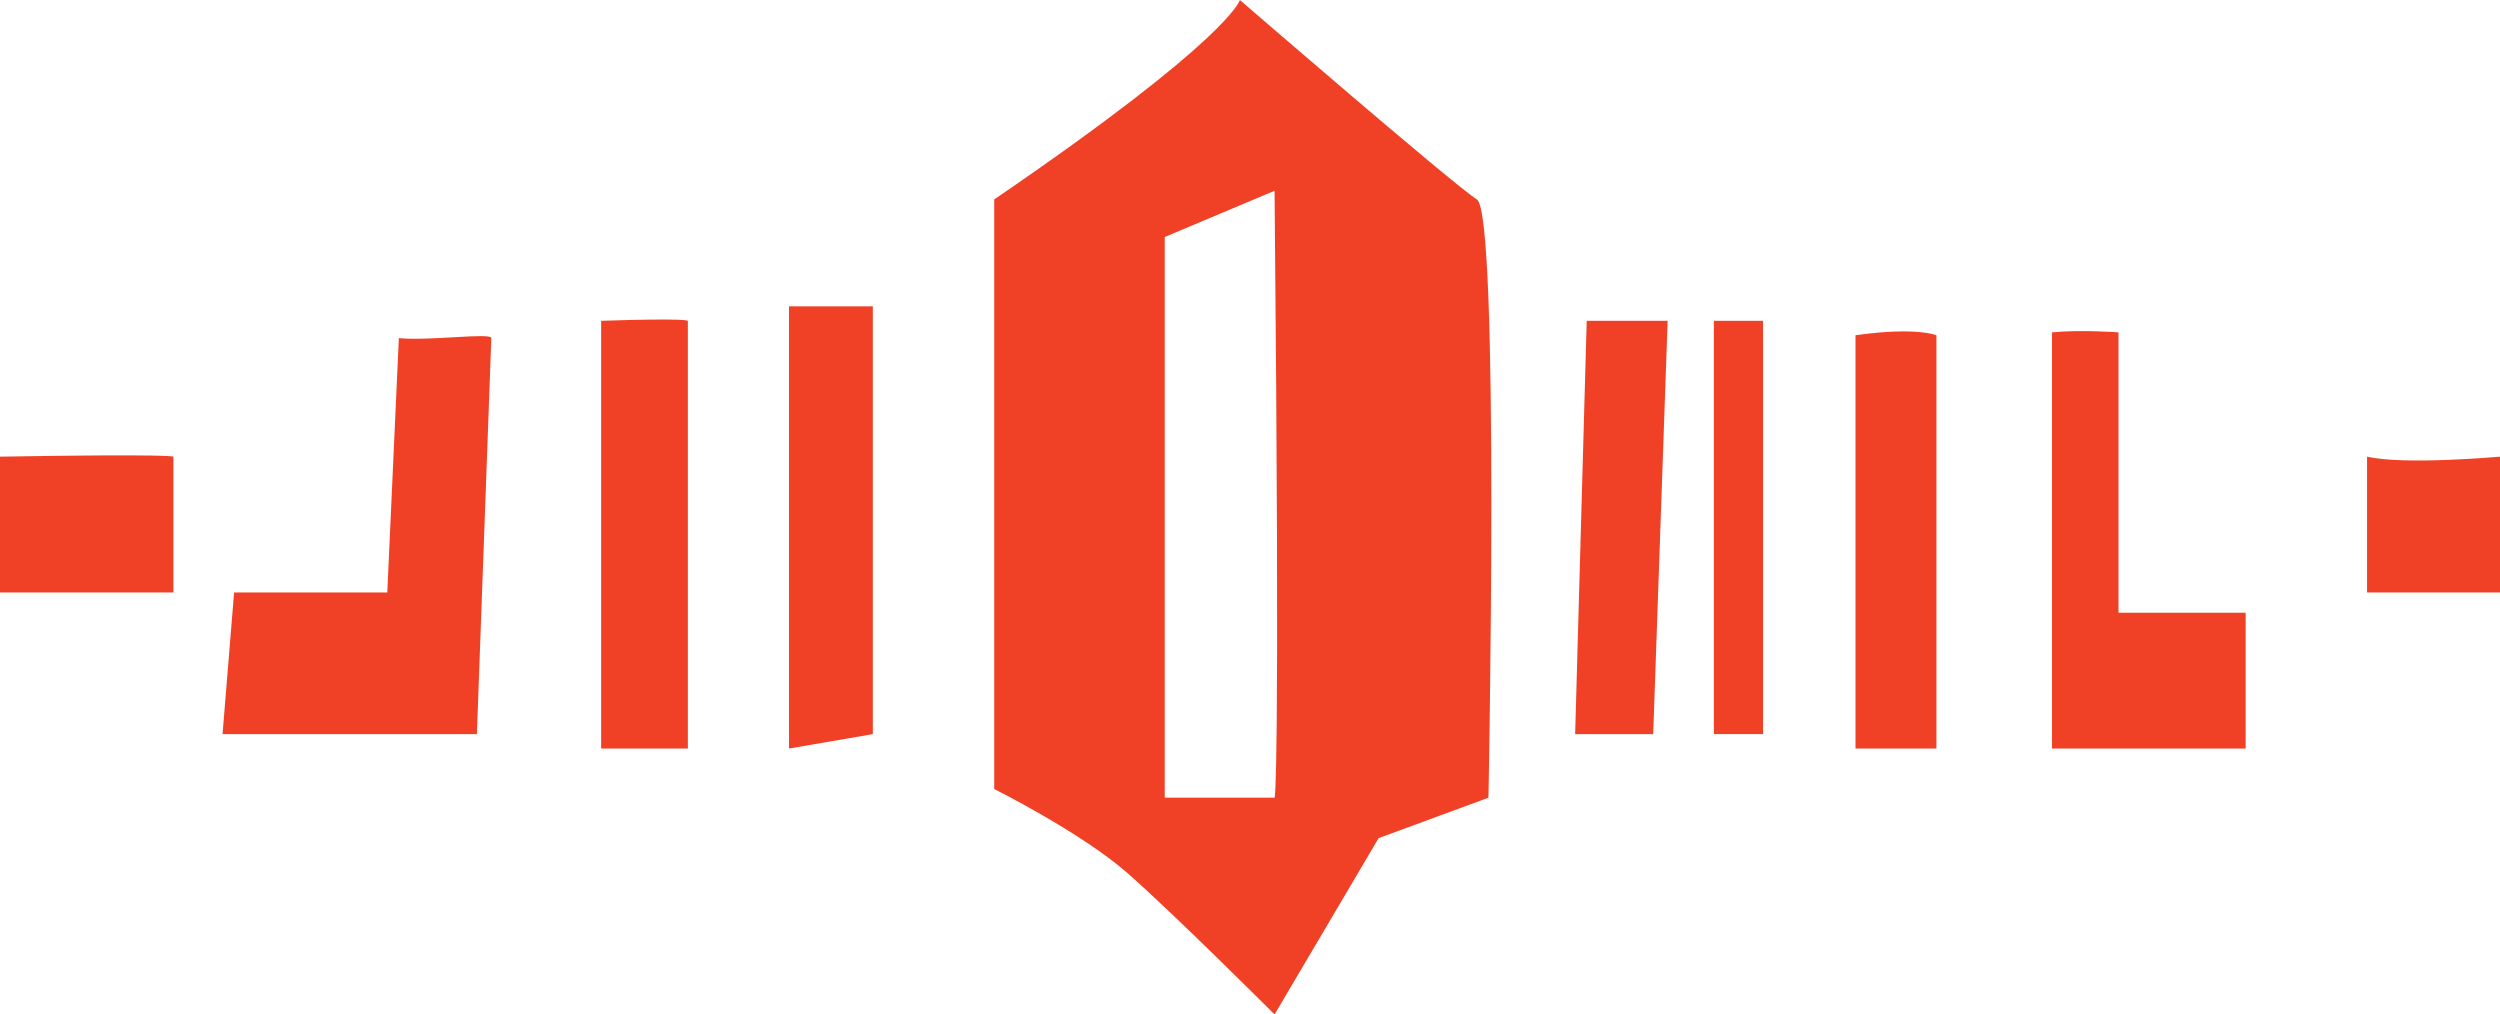 <svg id="Layer_1" data-name="Layer 1" xmlns="http://www.w3.org/2000/svg" viewBox="0 0 865 351"><defs><style>.cls-1{fill:#f04126;}</style></defs><title>top_weird</title><path class="cls-1" d="M246,360c60-1,60,0,60,0v47H246" transform="translate(-246 -202)"/><path class="cls-1" d="M384,319c11,1,32-2,32,0h0l-5,137H323l4-49h53" transform="translate(-246 -202)"/><path class="cls-1" d="M454,313c30-1,30,0,30,0V461H454" transform="translate(-246 -202)"/><polyline class="cls-1" points="273 106 302 106 302 254 273 259"/><path class="cls-1" d="M757,271c-8-5-82-69-82-69s-3,13-85,69V475s30,15,46,29,51,49,51,49l36-61,38-14S765,276,757,271ZM687,478H649V284l38-16C689,478,687,478,687,478Z" transform="translate(-246 -202)"/><path class="cls-1" d="M795,313h28l-5,143H791Z" transform="translate(-246 -202)"/><rect class="cls-1" x="593" y="111" width="17" height="143"/><path class="cls-1" d="M888,318c21-3,28,0,28,0V461H888Z" transform="translate(-246 -202)"/><path class="cls-1" d="M956,317c10-1,23,0,23,0v97h44v47H956Z" transform="translate(-246 -202)"/><path class="cls-1" d="M1065,360c13,3,46,0,46,0v47h-46Z" transform="translate(-246 -202)"/></svg>